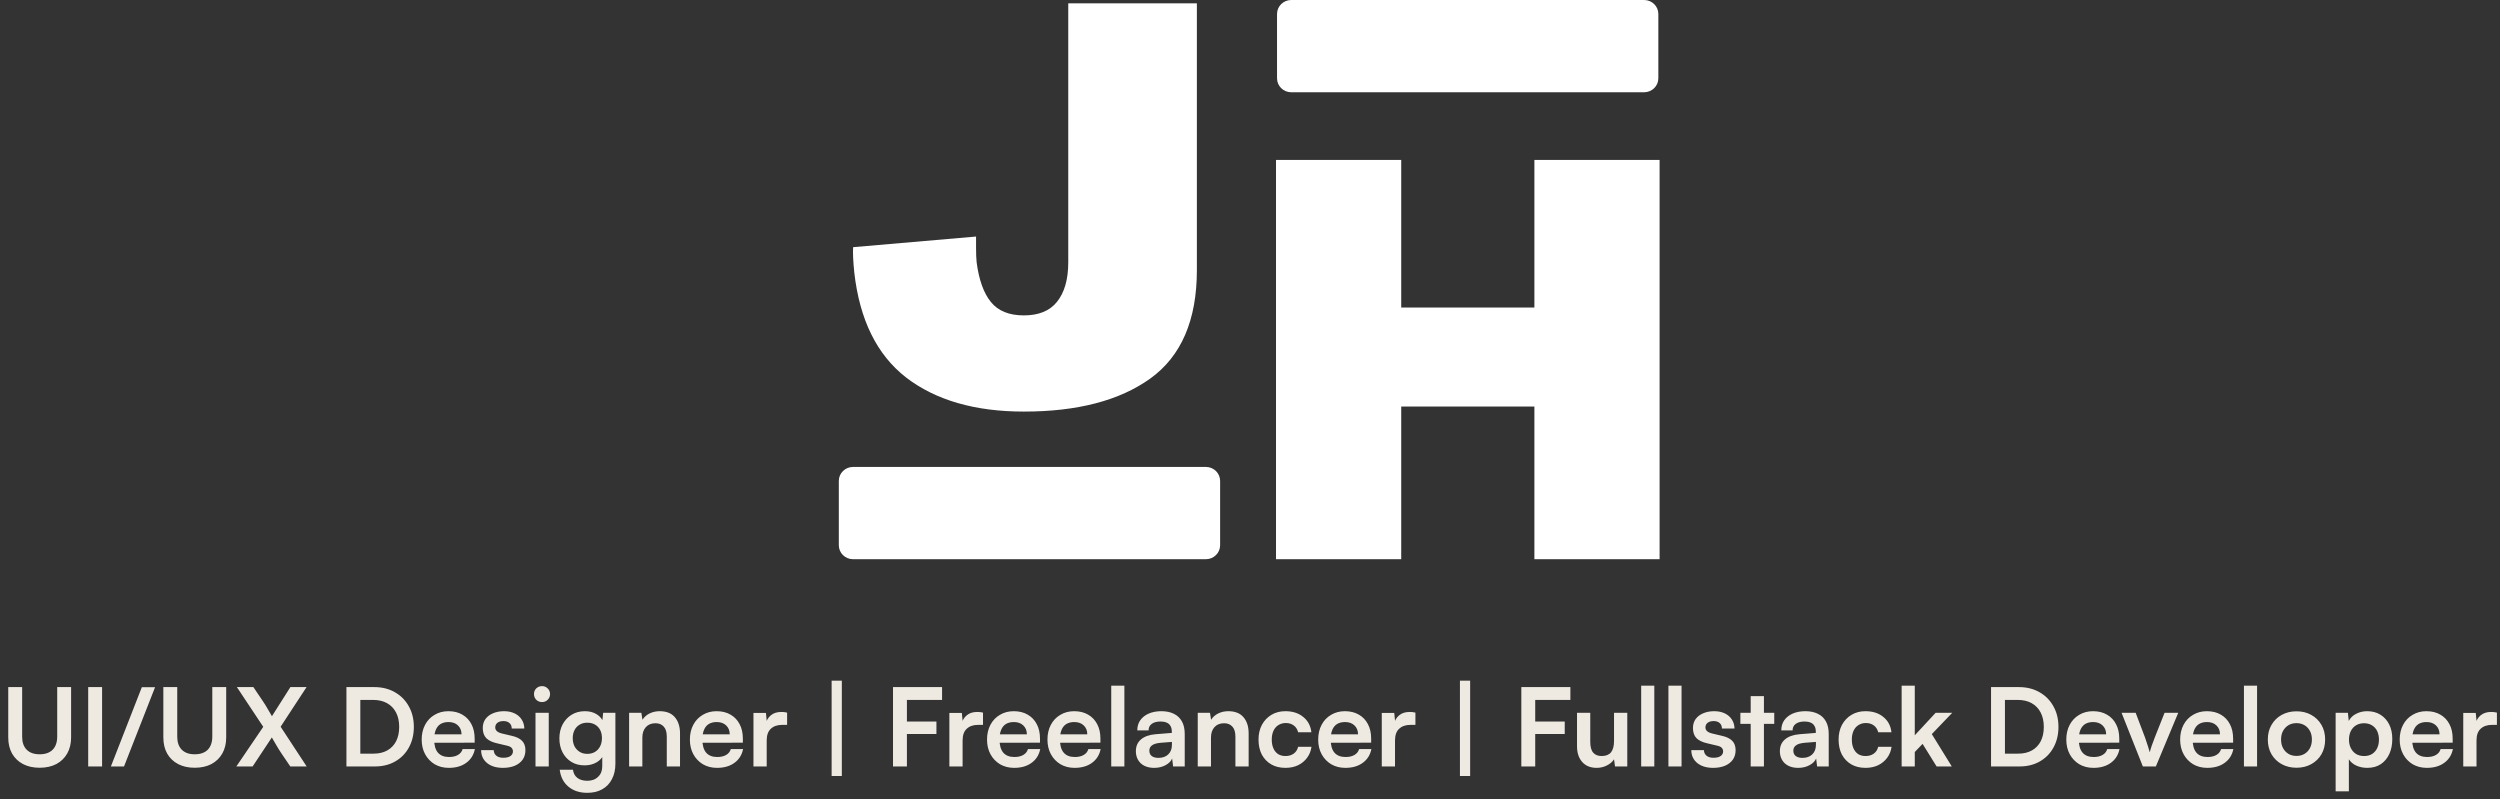 <svg width="760" height="243" viewBox="0 0 760 243" fill="none" xmlns="http://www.w3.org/2000/svg">
<rect x="0" y="0" width="760" height="243" fill="#333333" stroke="none"/>
<g clip-path="url(#clip0_990_194)">
<path d="M499.81 0H392.544C390.155 0 388.219 1.903 388.219 4.25V23.8C388.219 26.147 390.155 28.05 392.544 28.05H499.81C502.199 28.05 504.136 26.147 504.136 23.8V4.25C504.136 1.903 502.199 0 499.81 0Z" fill="white"/>
<path d="M504.517 170H466.455V123.59H425.97V170H387.908V48.62H425.97V93.5H466.455V48.62H504.517V170Z" fill="white"/>
<path d="M363.85 82.11C363.85 97.297 359.121 108.29 349.663 115.09C340.321 121.777 327.518 125.12 311.255 125.12C296.376 125.12 284.438 121.663 275.442 114.75C266.561 107.837 261.313 97.183 259.698 82.79C259.352 79.39 259.237 76.84 259.352 75.14L296.722 71.91V75.31C296.722 77.237 296.78 78.71 296.895 79.73C297.587 85.057 299.029 89.08 301.22 91.8C303.412 94.52 306.757 95.88 311.255 95.88C315.753 95.88 319.098 94.52 321.29 91.8C323.596 88.967 324.75 84.943 324.75 79.73V1.02H363.85V82.11Z" fill="white"/>
<path d="M366.592 141.95H259.325C256.936 141.95 255 143.853 255 146.2V165.75C255 168.097 256.936 170 259.325 170H366.592C368.98 170 370.917 168.097 370.917 165.75V146.2C370.917 143.853 368.98 141.95 366.592 141.95Z" fill="white"/>
</g>
<path d="M2.508 224.189V208.877H6.732V223.925C6.732 225.663 7.194 226.994 8.118 227.918C9.042 228.842 10.351 229.304 12.045 229.304C13.761 229.304 15.081 228.842 16.005 227.918C16.929 226.972 17.391 225.641 17.391 223.925V208.877H21.615V224.189C21.615 226.059 21.219 227.687 20.427 229.073C19.657 230.437 18.557 231.504 17.127 232.274C15.697 233.022 14.003 233.396 12.045 233.396C10.109 233.396 8.426 233.022 6.996 232.274C5.566 231.526 4.455 230.459 3.663 229.073C2.893 227.687 2.508 226.059 2.508 224.189ZM31.035 208.877V233H26.811V208.877H31.035ZM37.702 233H33.709L43.114 208.91H47.14L37.702 233ZM49.656 224.189V208.877H53.88V223.925C53.88 225.663 54.342 226.994 55.266 227.918C56.19 228.842 57.498 229.304 59.193 229.304C60.908 229.304 62.228 228.842 63.153 227.918C64.076 226.972 64.538 225.641 64.538 223.925V208.877H68.763V224.189C68.763 226.059 68.367 227.687 67.575 229.073C66.805 230.437 65.704 231.504 64.275 232.274C62.844 233.022 61.151 233.396 59.193 233.396C57.257 233.396 55.574 233.022 54.144 232.274C52.714 231.526 51.602 230.459 50.81 229.073C50.041 227.687 49.656 226.059 49.656 224.189ZM80.03 220.955L72.011 208.877H77.027L79.964 213.233C80.448 213.937 80.899 214.663 81.317 215.411C81.757 216.137 82.208 216.907 82.67 217.721L88.28 208.877H93.197L85.31 220.922L93.23 233H88.247L85.541 229.007C84.991 228.193 84.496 227.401 84.056 226.631C83.616 225.861 83.143 225.047 82.637 224.189L76.796 233H71.846L80.03 220.955ZM113.994 233H105.315V208.877H113.763C116.139 208.877 118.229 209.394 120.033 210.428C121.837 211.44 123.245 212.859 124.257 214.685C125.291 216.489 125.808 218.59 125.808 220.988C125.808 223.342 125.302 225.432 124.29 227.258C123.3 229.062 121.914 230.47 120.132 231.482C118.372 232.494 116.326 233 113.994 233ZM109.539 210.824V231.086L107.526 229.106H113.598C115.204 229.106 116.59 228.776 117.756 228.116C118.922 227.456 119.813 226.521 120.429 225.311C121.045 224.101 121.353 222.66 121.353 220.988C121.353 219.272 121.034 217.809 120.396 216.599C119.758 215.367 118.845 214.421 117.657 213.761C116.469 213.101 115.039 212.771 113.367 212.771H107.526L109.539 210.824ZM136.441 233.429C134.835 233.429 133.405 233.066 132.151 232.34C130.919 231.592 129.951 230.58 129.247 229.304C128.543 228.006 128.191 226.521 128.191 224.849C128.191 223.155 128.532 221.659 129.214 220.361C129.896 219.063 130.853 218.051 132.085 217.325C133.317 216.577 134.725 216.203 136.309 216.203C137.959 216.203 139.378 216.555 140.566 217.259C141.754 217.941 142.667 218.898 143.305 220.13C143.965 221.362 144.295 222.836 144.295 224.552V225.773L130.303 225.806L130.369 223.232H140.302C140.302 222.11 139.939 221.208 139.213 220.526C138.509 219.844 137.552 219.503 136.342 219.503C135.396 219.503 134.593 219.701 133.933 220.097C133.295 220.493 132.811 221.087 132.481 221.879C132.151 222.671 131.986 223.639 131.986 224.783C131.986 226.543 132.36 227.874 133.108 228.776C133.878 229.678 135.011 230.129 136.507 230.129C137.607 230.129 138.509 229.92 139.213 229.502C139.939 229.084 140.412 228.49 140.632 227.72H144.361C144.009 229.502 143.129 230.899 141.721 231.911C140.335 232.923 138.575 233.429 136.441 233.429ZM146.263 228.05H150.091C150.113 228.754 150.377 229.315 150.883 229.733C151.389 230.151 152.093 230.36 152.995 230.36C153.963 230.36 154.689 230.184 155.173 229.832C155.679 229.48 155.932 229.007 155.932 228.413C155.932 228.017 155.8 227.665 155.536 227.357C155.272 227.049 154.777 226.818 154.051 226.664L151.114 225.971C149.64 225.641 148.54 225.113 147.814 224.387C147.11 223.639 146.758 222.616 146.758 221.318C146.758 220.262 147.033 219.349 147.583 218.579C148.155 217.809 148.925 217.226 149.893 216.83C150.861 216.412 151.972 216.203 153.226 216.203C154.436 216.203 155.503 216.423 156.427 216.863C157.351 217.303 158.066 217.919 158.572 218.711C159.1 219.503 159.375 220.427 159.397 221.483H155.569C155.569 220.779 155.349 220.229 154.909 219.833C154.469 219.415 153.853 219.206 153.061 219.206C152.269 219.206 151.653 219.382 151.213 219.734C150.773 220.086 150.553 220.559 150.553 221.153C150.553 222.055 151.257 222.671 152.665 223.001L155.602 223.694C156.966 224.002 157.989 224.497 158.671 225.179C159.375 225.861 159.727 226.829 159.727 228.083C159.727 229.183 159.441 230.14 158.869 230.954C158.297 231.746 157.494 232.362 156.46 232.802C155.426 233.22 154.238 233.429 152.896 233.429C150.872 233.429 149.255 232.934 148.045 231.944C146.857 230.954 146.263 229.656 146.263 228.05ZM162.793 233V216.698H166.819V233H162.793ZM164.773 213.431C164.091 213.431 163.508 213.2 163.024 212.738C162.562 212.254 162.331 211.671 162.331 210.989C162.331 210.307 162.562 209.735 163.024 209.273C163.508 208.811 164.091 208.58 164.773 208.58C165.455 208.58 166.027 208.811 166.489 209.273C166.973 209.735 167.215 210.307 167.215 210.989C167.215 211.671 166.973 212.254 166.489 212.738C166.027 213.2 165.455 213.431 164.773 213.431ZM170.054 224.486C170.054 222.902 170.373 221.494 171.011 220.262C171.671 219.008 172.584 218.018 173.75 217.292C174.916 216.566 176.269 216.203 177.809 216.203C179.195 216.203 180.383 216.511 181.373 217.127C182.363 217.721 183.056 218.557 183.452 219.635L183.023 219.998L183.353 216.698H187.082V232.175C187.082 233.979 186.73 235.541 186.026 236.861C185.344 238.203 184.365 239.226 183.089 239.93C181.835 240.656 180.317 241.019 178.535 241.019C176.203 241.019 174.289 240.392 172.793 239.138C171.297 237.884 170.417 236.168 170.153 233.99H174.179C174.311 235.046 174.751 235.871 175.499 236.465C176.269 237.059 177.281 237.356 178.535 237.356C179.921 237.356 181.021 236.949 181.835 236.135C182.671 235.343 183.089 234.265 183.089 232.901V228.842L183.551 229.271C183.155 230.305 182.429 231.13 181.373 231.746C180.317 232.362 179.096 232.67 177.71 232.67C176.17 232.67 174.828 232.318 173.684 231.614C172.54 230.91 171.649 229.942 171.011 228.71C170.373 227.478 170.054 226.07 170.054 224.486ZM174.113 224.387C174.113 225.311 174.289 226.136 174.641 226.862C175.015 227.566 175.532 228.127 176.192 228.545C176.852 228.963 177.622 229.172 178.502 229.172C179.426 229.172 180.218 228.974 180.878 228.578C181.56 228.16 182.077 227.599 182.429 226.895C182.803 226.169 182.99 225.333 182.99 224.387C182.99 223.441 182.814 222.627 182.462 221.945C182.11 221.241 181.593 220.691 180.911 220.295C180.251 219.899 179.448 219.701 178.502 219.701C177.6 219.701 176.819 219.91 176.159 220.328C175.499 220.724 174.993 221.274 174.641 221.978C174.289 222.682 174.113 223.485 174.113 224.387ZM195.275 233H191.249V216.698H194.978L195.308 218.81C195.814 217.996 196.529 217.358 197.453 216.896C198.399 216.434 199.422 216.203 200.522 216.203C202.568 216.203 204.108 216.808 205.142 218.018C206.198 219.228 206.726 220.878 206.726 222.968V233H202.7V223.925C202.7 222.561 202.392 221.549 201.776 220.889C201.16 220.207 200.324 219.866 199.268 219.866C198.014 219.866 197.035 220.262 196.331 221.054C195.627 221.846 195.275 222.902 195.275 224.222V233ZM217.975 233.429C216.369 233.429 214.939 233.066 213.685 232.34C212.453 231.592 211.485 230.58 210.781 229.304C210.077 228.006 209.725 226.521 209.725 224.849C209.725 223.155 210.066 221.659 210.748 220.361C211.43 219.063 212.387 218.051 213.619 217.325C214.851 216.577 216.259 216.203 217.843 216.203C219.493 216.203 220.912 216.555 222.1 217.259C223.288 217.941 224.201 218.898 224.839 220.13C225.499 221.362 225.829 222.836 225.829 224.552V225.773L211.837 225.806L211.903 223.232H221.836C221.836 222.11 221.473 221.208 220.747 220.526C220.043 219.844 219.086 219.503 217.876 219.503C216.93 219.503 216.127 219.701 215.467 220.097C214.829 220.493 214.345 221.087 214.015 221.879C213.685 222.671 213.52 223.639 213.52 224.783C213.52 226.543 213.894 227.874 214.642 228.776C215.412 229.678 216.545 230.129 218.041 230.129C219.141 230.129 220.043 229.92 220.747 229.502C221.473 229.084 221.946 228.49 222.166 227.72H225.895C225.543 229.502 224.663 230.899 223.255 231.911C221.869 232.923 220.109 233.429 217.975 233.429ZM239.281 216.632V220.361H237.796C236.322 220.361 235.167 220.757 234.331 221.549C233.495 222.319 233.077 223.496 233.077 225.08V233H229.051V216.731H232.846L233.176 220.097H232.78C233 219.019 233.517 218.139 234.331 217.457C235.145 216.775 236.201 216.434 237.499 216.434C237.785 216.434 238.071 216.445 238.357 216.467C238.643 216.489 238.951 216.544 239.281 216.632ZM252.814 235.904V206.93H255.916V235.904H252.814ZM275.699 208.877V233H271.475V208.877H275.699ZM286.391 212.771H271.805V208.877H286.391V212.771ZM284.675 223.133H271.739V219.338H284.675V223.133ZM298.835 216.632V220.361H297.35C295.876 220.361 294.721 220.757 293.885 221.549C293.049 222.319 292.631 223.496 292.631 225.08V233H288.605V216.731H292.4L292.73 220.097H292.334C292.554 219.019 293.071 218.139 293.885 217.457C294.699 216.775 295.755 216.434 297.053 216.434C297.339 216.434 297.625 216.445 297.911 216.467C298.197 216.489 298.505 216.544 298.835 216.632ZM308.306 233.429C306.7 233.429 305.27 233.066 304.016 232.34C302.784 231.592 301.816 230.58 301.112 229.304C300.408 228.006 300.056 226.521 300.056 224.849C300.056 223.155 300.397 221.659 301.079 220.361C301.761 219.063 302.718 218.051 303.95 217.325C305.182 216.577 306.59 216.203 308.174 216.203C309.824 216.203 311.243 216.555 312.431 217.259C313.619 217.941 314.532 218.898 315.17 220.13C315.83 221.362 316.16 222.836 316.16 224.552V225.773L302.168 225.806L302.234 223.232H312.167C312.167 222.11 311.804 221.208 311.078 220.526C310.374 219.844 309.417 219.503 308.207 219.503C307.261 219.503 306.458 219.701 305.798 220.097C305.16 220.493 304.676 221.087 304.346 221.879C304.016 222.671 303.851 223.639 303.851 224.783C303.851 226.543 304.225 227.874 304.973 228.776C305.743 229.678 306.876 230.129 308.372 230.129C309.472 230.129 310.374 229.92 311.078 229.502C311.804 229.084 312.277 228.49 312.497 227.72H316.226C315.874 229.502 314.994 230.899 313.586 231.911C312.2 232.923 310.44 233.429 308.306 233.429ZM326.675 233.429C325.069 233.429 323.639 233.066 322.385 232.34C321.153 231.592 320.185 230.58 319.481 229.304C318.777 228.006 318.425 226.521 318.425 224.849C318.425 223.155 318.766 221.659 319.448 220.361C320.13 219.063 321.087 218.051 322.319 217.325C323.551 216.577 324.959 216.203 326.543 216.203C328.193 216.203 329.612 216.555 330.8 217.259C331.988 217.941 332.901 218.898 333.539 220.13C334.199 221.362 334.529 222.836 334.529 224.552V225.773L320.537 225.806L320.603 223.232H330.536C330.536 222.11 330.173 221.208 329.447 220.526C328.743 219.844 327.786 219.503 326.576 219.503C325.63 219.503 324.827 219.701 324.167 220.097C323.529 220.493 323.045 221.087 322.715 221.879C322.385 222.671 322.22 223.639 322.22 224.783C322.22 226.543 322.594 227.874 323.342 228.776C324.112 229.678 325.245 230.129 326.741 230.129C327.841 230.129 328.743 229.92 329.447 229.502C330.173 229.084 330.646 228.49 330.866 227.72H334.595C334.243 229.502 333.363 230.899 331.955 231.911C330.569 232.923 328.809 233.429 326.675 233.429ZM341.81 233H337.817V208.448H341.81V233ZM350.884 233.429C349.168 233.429 347.804 232.967 346.792 232.043C345.802 231.097 345.307 229.865 345.307 228.347C345.307 226.851 345.824 225.663 346.858 224.783C347.914 223.881 349.41 223.353 351.346 223.199L356.23 222.803V222.44C356.23 221.692 356.087 221.098 355.801 220.658C355.537 220.196 355.152 219.866 354.646 219.668C354.14 219.448 353.546 219.338 352.864 219.338C351.676 219.338 350.763 219.58 350.125 220.064C349.487 220.526 349.168 221.186 349.168 222.044H345.736C345.736 220.856 346.033 219.833 346.627 218.975C347.243 218.095 348.101 217.413 349.201 216.929C350.323 216.445 351.61 216.203 353.062 216.203C354.536 216.203 355.801 216.467 356.857 216.995C357.913 217.501 358.727 218.271 359.299 219.305C359.871 220.317 360.157 221.582 360.157 223.1V233H356.626L356.329 230.591C355.977 231.427 355.295 232.109 354.283 232.637C353.293 233.165 352.16 233.429 350.884 233.429ZM352.171 230.393C353.425 230.393 354.415 230.041 355.141 229.337C355.889 228.633 356.263 227.654 356.263 226.4V225.542L352.864 225.806C351.61 225.916 350.719 226.18 350.191 226.598C349.663 226.994 349.399 227.522 349.399 228.182C349.399 228.908 349.641 229.458 350.125 229.832C350.609 230.206 351.291 230.393 352.171 230.393ZM368.138 233H364.112V216.698H367.841L368.171 218.81C368.677 217.996 369.392 217.358 370.316 216.896C371.262 216.434 372.285 216.203 373.385 216.203C375.431 216.203 376.971 216.808 378.005 218.018C379.061 219.228 379.589 220.878 379.589 222.968V233H375.563V223.925C375.563 222.561 375.255 221.549 374.639 220.889C374.023 220.207 373.187 219.866 372.131 219.866C370.877 219.866 369.898 220.262 369.194 221.054C368.49 221.846 368.138 222.902 368.138 224.222V233ZM382.588 224.816C382.588 223.144 382.929 221.659 383.611 220.361C384.315 219.063 385.272 218.051 386.482 217.325C387.714 216.577 389.133 216.203 390.739 216.203C392.961 216.203 394.776 216.786 396.184 217.952C397.614 219.096 398.439 220.647 398.659 222.605H394.633C394.391 221.681 393.94 220.988 393.28 220.526C392.642 220.042 391.839 219.8 390.871 219.8C390.035 219.8 389.287 220.009 388.627 220.427C387.989 220.823 387.494 221.395 387.142 222.143C386.79 222.891 386.614 223.782 386.614 224.816C386.614 225.85 386.779 226.741 387.109 227.489C387.439 228.237 387.912 228.82 388.528 229.238C389.166 229.634 389.914 229.832 390.772 229.832C391.784 229.832 392.62 229.59 393.28 229.106C393.962 228.622 394.413 227.929 394.633 227.027H398.692C398.516 228.303 398.065 229.425 397.339 230.393C396.635 231.339 395.722 232.087 394.6 232.637C393.478 233.165 392.202 233.429 390.772 233.429C389.122 233.429 387.681 233.077 386.449 232.373C385.217 231.647 384.26 230.646 383.578 229.37C382.918 228.072 382.588 226.554 382.588 224.816ZM408.981 233.429C407.375 233.429 405.945 233.066 404.691 232.34C403.459 231.592 402.491 230.58 401.787 229.304C401.083 228.006 400.731 226.521 400.731 224.849C400.731 223.155 401.072 221.659 401.754 220.361C402.436 219.063 403.393 218.051 404.625 217.325C405.857 216.577 407.265 216.203 408.849 216.203C410.499 216.203 411.918 216.555 413.106 217.259C414.294 217.941 415.207 218.898 415.845 220.13C416.505 221.362 416.835 222.836 416.835 224.552V225.773L402.843 225.806L402.909 223.232H412.842C412.842 222.11 412.479 221.208 411.753 220.526C411.049 219.844 410.092 219.503 408.882 219.503C407.936 219.503 407.133 219.701 406.473 220.097C405.835 220.493 405.351 221.087 405.021 221.879C404.691 222.671 404.526 223.639 404.526 224.783C404.526 226.543 404.9 227.874 405.648 228.776C406.418 229.678 407.551 230.129 409.047 230.129C410.147 230.129 411.049 229.92 411.753 229.502C412.479 229.084 412.952 228.49 413.172 227.72H416.901C416.549 229.502 415.669 230.899 414.261 231.911C412.875 232.923 411.115 233.429 408.981 233.429ZM430.288 216.632V220.361H428.803C427.329 220.361 426.174 220.757 425.338 221.549C424.502 222.319 424.084 223.496 424.084 225.08V233H420.058V216.731H423.853L424.183 220.097H423.787C424.007 219.019 424.524 218.139 425.338 217.457C426.152 216.775 427.208 216.434 428.506 216.434C428.792 216.434 429.078 216.445 429.364 216.467C429.65 216.489 429.958 216.544 430.288 216.632ZM443.821 235.904V206.93H446.923V235.904H443.821ZM466.706 208.877V233H462.482V208.877H466.706ZM477.398 212.771H462.812V208.877H477.398V212.771ZM475.682 223.133H462.746V219.338H475.682V223.133ZM490.667 216.698H494.693V233H490.964L490.667 230.822C490.183 231.592 489.457 232.219 488.489 232.703C487.521 233.187 486.487 233.429 485.387 233.429C483.517 233.429 482.054 232.835 480.998 231.647C479.942 230.459 479.414 228.875 479.414 226.895V216.698H483.44V225.476C483.44 227.016 483.737 228.127 484.331 228.809C484.925 229.491 485.783 229.832 486.905 229.832C488.181 229.832 489.127 229.458 489.743 228.71C490.359 227.94 490.667 226.785 490.667 225.245V216.698ZM502.91 233H498.917V208.448H502.91V233ZM511.193 233H507.2V208.448H511.193V233ZM514.162 228.05H517.99C518.012 228.754 518.276 229.315 518.782 229.733C519.288 230.151 519.992 230.36 520.894 230.36C521.862 230.36 522.588 230.184 523.072 229.832C523.578 229.48 523.831 229.007 523.831 228.413C523.831 228.017 523.699 227.665 523.435 227.357C523.171 227.049 522.676 226.818 521.95 226.664L519.013 225.971C517.539 225.641 516.439 225.113 515.713 224.387C515.009 223.639 514.657 222.616 514.657 221.318C514.657 220.262 514.932 219.349 515.482 218.579C516.054 217.809 516.824 217.226 517.792 216.83C518.76 216.412 519.871 216.203 521.125 216.203C522.335 216.203 523.402 216.423 524.326 216.863C525.25 217.303 525.965 217.919 526.471 218.711C526.999 219.503 527.274 220.427 527.296 221.483H523.468C523.468 220.779 523.248 220.229 522.808 219.833C522.368 219.415 521.752 219.206 520.96 219.206C520.168 219.206 519.552 219.382 519.112 219.734C518.672 220.086 518.452 220.559 518.452 221.153C518.452 222.055 519.156 222.671 520.564 223.001L523.501 223.694C524.865 224.002 525.888 224.497 526.57 225.179C527.274 225.861 527.626 226.829 527.626 228.083C527.626 229.183 527.34 230.14 526.768 230.954C526.196 231.746 525.393 232.362 524.359 232.802C523.325 233.22 522.137 233.429 520.795 233.429C518.771 233.429 517.154 232.934 515.944 231.944C514.756 230.954 514.162 229.656 514.162 228.05ZM529.074 216.698H539.37V220.064H529.074V216.698ZM536.235 233H532.209V211.616H536.235V233ZM546.66 233.429C544.944 233.429 543.58 232.967 542.568 232.043C541.578 231.097 541.083 229.865 541.083 228.347C541.083 226.851 541.6 225.663 542.634 224.783C543.69 223.881 545.186 223.353 547.122 223.199L552.006 222.803V222.44C552.006 221.692 551.863 221.098 551.577 220.658C551.313 220.196 550.928 219.866 550.422 219.668C549.916 219.448 549.322 219.338 548.64 219.338C547.452 219.338 546.539 219.58 545.901 220.064C545.263 220.526 544.944 221.186 544.944 222.044H541.512C541.512 220.856 541.809 219.833 542.403 218.975C543.019 218.095 543.877 217.413 544.977 216.929C546.099 216.445 547.386 216.203 548.838 216.203C550.312 216.203 551.577 216.467 552.633 216.995C553.689 217.501 554.503 218.271 555.075 219.305C555.647 220.317 555.933 221.582 555.933 223.1V233H552.402L552.105 230.591C551.753 231.427 551.071 232.109 550.059 232.637C549.069 233.165 547.936 233.429 546.66 233.429ZM547.947 230.393C549.201 230.393 550.191 230.041 550.917 229.337C551.665 228.633 552.039 227.654 552.039 226.4V225.542L548.64 225.806C547.386 225.916 546.495 226.18 545.967 226.598C545.439 226.994 545.175 227.522 545.175 228.182C545.175 228.908 545.417 229.458 545.901 229.832C546.385 230.206 547.067 230.393 547.947 230.393ZM558.932 224.816C558.932 223.144 559.273 221.659 559.955 220.361C560.659 219.063 561.616 218.051 562.826 217.325C564.058 216.577 565.477 216.203 567.083 216.203C569.305 216.203 571.12 216.786 572.528 217.952C573.958 219.096 574.783 220.647 575.003 222.605H570.977C570.735 221.681 570.284 220.988 569.624 220.526C568.986 220.042 568.183 219.8 567.215 219.8C566.379 219.8 565.631 220.009 564.971 220.427C564.333 220.823 563.838 221.395 563.486 222.143C563.134 222.891 562.958 223.782 562.958 224.816C562.958 225.85 563.123 226.741 563.453 227.489C563.783 228.237 564.256 228.82 564.872 229.238C565.51 229.634 566.258 229.832 567.116 229.832C568.128 229.832 568.964 229.59 569.624 229.106C570.306 228.622 570.757 227.929 570.977 227.027H575.036C574.86 228.303 574.409 229.425 573.683 230.393C572.979 231.339 572.066 232.087 570.944 232.637C569.822 233.165 568.546 233.429 567.116 233.429C565.466 233.429 564.025 233.077 562.793 232.373C561.561 231.647 560.604 230.646 559.922 229.37C559.262 228.072 558.932 226.554 558.932 224.816ZM582.091 233H578.098V208.448H582.091V223.529L588.427 216.698H593.476L587.272 223.166L593.344 233H588.724L584.467 226.136L582.091 228.611V233ZM613.956 233H605.277V208.877H613.725C616.101 208.877 618.191 209.394 619.995 210.428C621.799 211.44 623.207 212.859 624.219 214.685C625.253 216.489 625.77 218.59 625.77 220.988C625.77 223.342 625.264 225.432 624.252 227.258C623.262 229.062 621.876 230.47 620.094 231.482C618.334 232.494 616.288 233 613.956 233ZM609.501 210.824V231.086L607.488 229.106H613.56C615.166 229.106 616.552 228.776 617.718 228.116C618.884 227.456 619.775 226.521 620.391 225.311C621.007 224.101 621.315 222.66 621.315 220.988C621.315 219.272 620.996 217.809 620.358 216.599C619.72 215.367 618.807 214.421 617.619 213.761C616.431 213.101 615.001 212.771 613.329 212.771H607.488L609.501 210.824ZM636.404 233.429C634.798 233.429 633.368 233.066 632.114 232.34C630.882 231.592 629.914 230.58 629.21 229.304C628.506 228.006 628.154 226.521 628.154 224.849C628.154 223.155 628.495 221.659 629.177 220.361C629.859 219.063 630.816 218.051 632.048 217.325C633.28 216.577 634.688 216.203 636.272 216.203C637.922 216.203 639.341 216.555 640.529 217.259C641.717 217.941 642.63 218.898 643.268 220.13C643.928 221.362 644.258 222.836 644.258 224.552V225.773L630.266 225.806L630.332 223.232H640.265C640.265 222.11 639.902 221.208 639.176 220.526C638.472 219.844 637.515 219.503 636.305 219.503C635.359 219.503 634.556 219.701 633.896 220.097C633.258 220.493 632.774 221.087 632.444 221.879C632.114 222.671 631.949 223.639 631.949 224.783C631.949 226.543 632.323 227.874 633.071 228.776C633.841 229.678 634.974 230.129 636.47 230.129C637.57 230.129 638.472 229.92 639.176 229.502C639.902 229.084 640.375 228.49 640.595 227.72H644.324C643.972 229.502 643.092 230.899 641.684 231.911C640.298 232.923 638.538 233.429 636.404 233.429ZM651.424 233L644.956 216.698H649.246L652.084 224.189C652.436 225.157 652.733 226.048 652.975 226.862C653.239 227.654 653.426 228.27 653.536 228.71C653.646 228.204 653.833 227.555 654.097 226.763C654.383 225.949 654.702 225.091 655.054 224.189L658.024 216.698H662.182L655.384 233H651.424ZM671.016 233.429C669.41 233.429 667.98 233.066 666.726 232.34C665.494 231.592 664.526 230.58 663.822 229.304C663.118 228.006 662.766 226.521 662.766 224.849C662.766 223.155 663.107 221.659 663.789 220.361C664.471 219.063 665.428 218.051 666.66 217.325C667.892 216.577 669.3 216.203 670.884 216.203C672.534 216.203 673.953 216.555 675.141 217.259C676.329 217.941 677.242 218.898 677.88 220.13C678.54 221.362 678.87 222.836 678.87 224.552V225.773L664.878 225.806L664.944 223.232H674.877C674.877 222.11 674.514 221.208 673.788 220.526C673.084 219.844 672.127 219.503 670.917 219.503C669.971 219.503 669.168 219.701 668.508 220.097C667.87 220.493 667.386 221.087 667.056 221.879C666.726 222.671 666.561 223.639 666.561 224.783C666.561 226.543 666.935 227.874 667.683 228.776C668.453 229.678 669.586 230.129 671.082 230.129C672.182 230.129 673.084 229.92 673.788 229.502C674.514 229.084 674.987 228.49 675.207 227.72H678.936C678.584 229.502 677.704 230.899 676.296 231.911C674.91 232.923 673.15 233.429 671.016 233.429ZM686.151 233H682.158V208.448H686.151V233ZM689.417 224.816C689.417 223.122 689.791 221.637 690.539 220.361C691.287 219.063 692.321 218.051 693.641 217.325C694.961 216.599 696.457 216.236 698.129 216.236C699.823 216.236 701.319 216.599 702.617 217.325C703.937 218.051 704.971 219.063 705.719 220.361C706.467 221.637 706.841 223.122 706.841 224.816C706.841 226.51 706.467 228.006 705.719 229.304C704.971 230.58 703.937 231.581 702.617 232.307C701.319 233.033 699.823 233.396 698.129 233.396C696.457 233.396 694.961 233.033 693.641 232.307C692.321 231.581 691.287 230.58 690.539 229.304C689.791 228.006 689.417 226.51 689.417 224.816ZM693.443 224.816C693.443 225.806 693.641 226.675 694.037 227.423C694.455 228.171 695.005 228.754 695.687 229.172C696.391 229.59 697.205 229.799 698.129 229.799C699.053 229.799 699.867 229.59 700.571 229.172C701.275 228.754 701.825 228.171 702.221 227.423C702.617 226.675 702.815 225.806 702.815 224.816C702.815 223.804 702.617 222.935 702.221 222.209C701.825 221.461 701.275 220.878 700.571 220.46C699.867 220.042 699.053 219.833 698.129 219.833C697.205 219.833 696.391 220.042 695.687 220.46C695.005 220.878 694.455 221.461 694.037 222.209C693.641 222.935 693.443 223.804 693.443 224.816ZM710.032 240.557V216.698H713.761L714.025 219.173C714.509 218.227 715.257 217.501 716.269 216.995C717.281 216.467 718.392 216.203 719.602 216.203C721.164 216.203 722.506 216.555 723.628 217.259C724.772 217.963 725.663 218.942 726.301 220.196C726.939 221.45 727.258 222.935 727.258 224.651C727.258 226.345 726.961 227.852 726.367 229.172C725.773 230.492 724.904 231.537 723.76 232.307C722.638 233.055 721.263 233.429 719.635 233.429C718.425 233.429 717.314 233.198 716.302 232.736C715.312 232.274 714.564 231.636 714.058 230.822V240.557H710.032ZM714.091 224.849C714.091 225.817 714.278 226.675 714.652 227.423C715.026 228.171 715.554 228.765 716.236 229.205C716.94 229.623 717.754 229.832 718.678 229.832C719.624 229.832 720.438 229.623 721.12 229.205C721.802 228.765 722.319 228.171 722.671 227.423C723.023 226.675 723.199 225.817 723.199 224.849C723.199 223.881 723.023 223.023 722.671 222.275C722.319 221.527 721.802 220.944 721.12 220.526C720.438 220.086 719.624 219.866 718.678 219.866C717.754 219.866 716.94 220.075 716.236 220.493C715.554 220.911 715.026 221.494 714.652 222.242C714.278 222.99 714.091 223.859 714.091 224.849ZM737.757 233.429C736.151 233.429 734.721 233.066 733.467 232.34C732.235 231.592 731.267 230.58 730.563 229.304C729.859 228.006 729.507 226.521 729.507 224.849C729.507 223.155 729.848 221.659 730.53 220.361C731.212 219.063 732.169 218.051 733.401 217.325C734.633 216.577 736.041 216.203 737.625 216.203C739.275 216.203 740.694 216.555 741.882 217.259C743.07 217.941 743.983 218.898 744.621 220.13C745.281 221.362 745.611 222.836 745.611 224.552V225.773L731.619 225.806L731.685 223.232H741.618C741.618 222.11 741.255 221.208 740.529 220.526C739.825 219.844 738.868 219.503 737.658 219.503C736.712 219.503 735.909 219.701 735.249 220.097C734.611 220.493 734.127 221.087 733.797 221.879C733.467 222.671 733.302 223.639 733.302 224.783C733.302 226.543 733.676 227.874 734.424 228.776C735.194 229.678 736.327 230.129 737.823 230.129C738.923 230.129 739.825 229.92 740.529 229.502C741.255 229.084 741.728 228.49 741.948 227.72H745.677C745.325 229.502 744.445 230.899 743.037 231.911C741.651 232.923 739.891 233.429 737.757 233.429ZM759.063 216.632V220.361H757.578C756.104 220.361 754.949 220.757 754.113 221.549C753.277 222.319 752.859 223.496 752.859 225.08V233H748.833V216.731H752.628L752.958 220.097H752.562C752.782 219.019 753.299 218.139 754.113 217.457C754.927 216.775 755.983 216.434 757.281 216.434C757.567 216.434 757.853 216.445 758.139 216.467C758.425 216.489 758.733 216.544 759.063 216.632Z" fill="#EEE9E1"/>
<defs>
<clipPath id="clip0_990_194">
<rect width="250" height="170" fill="white" transform="translate(255)"/>
</clipPath>
</defs>
</svg>
